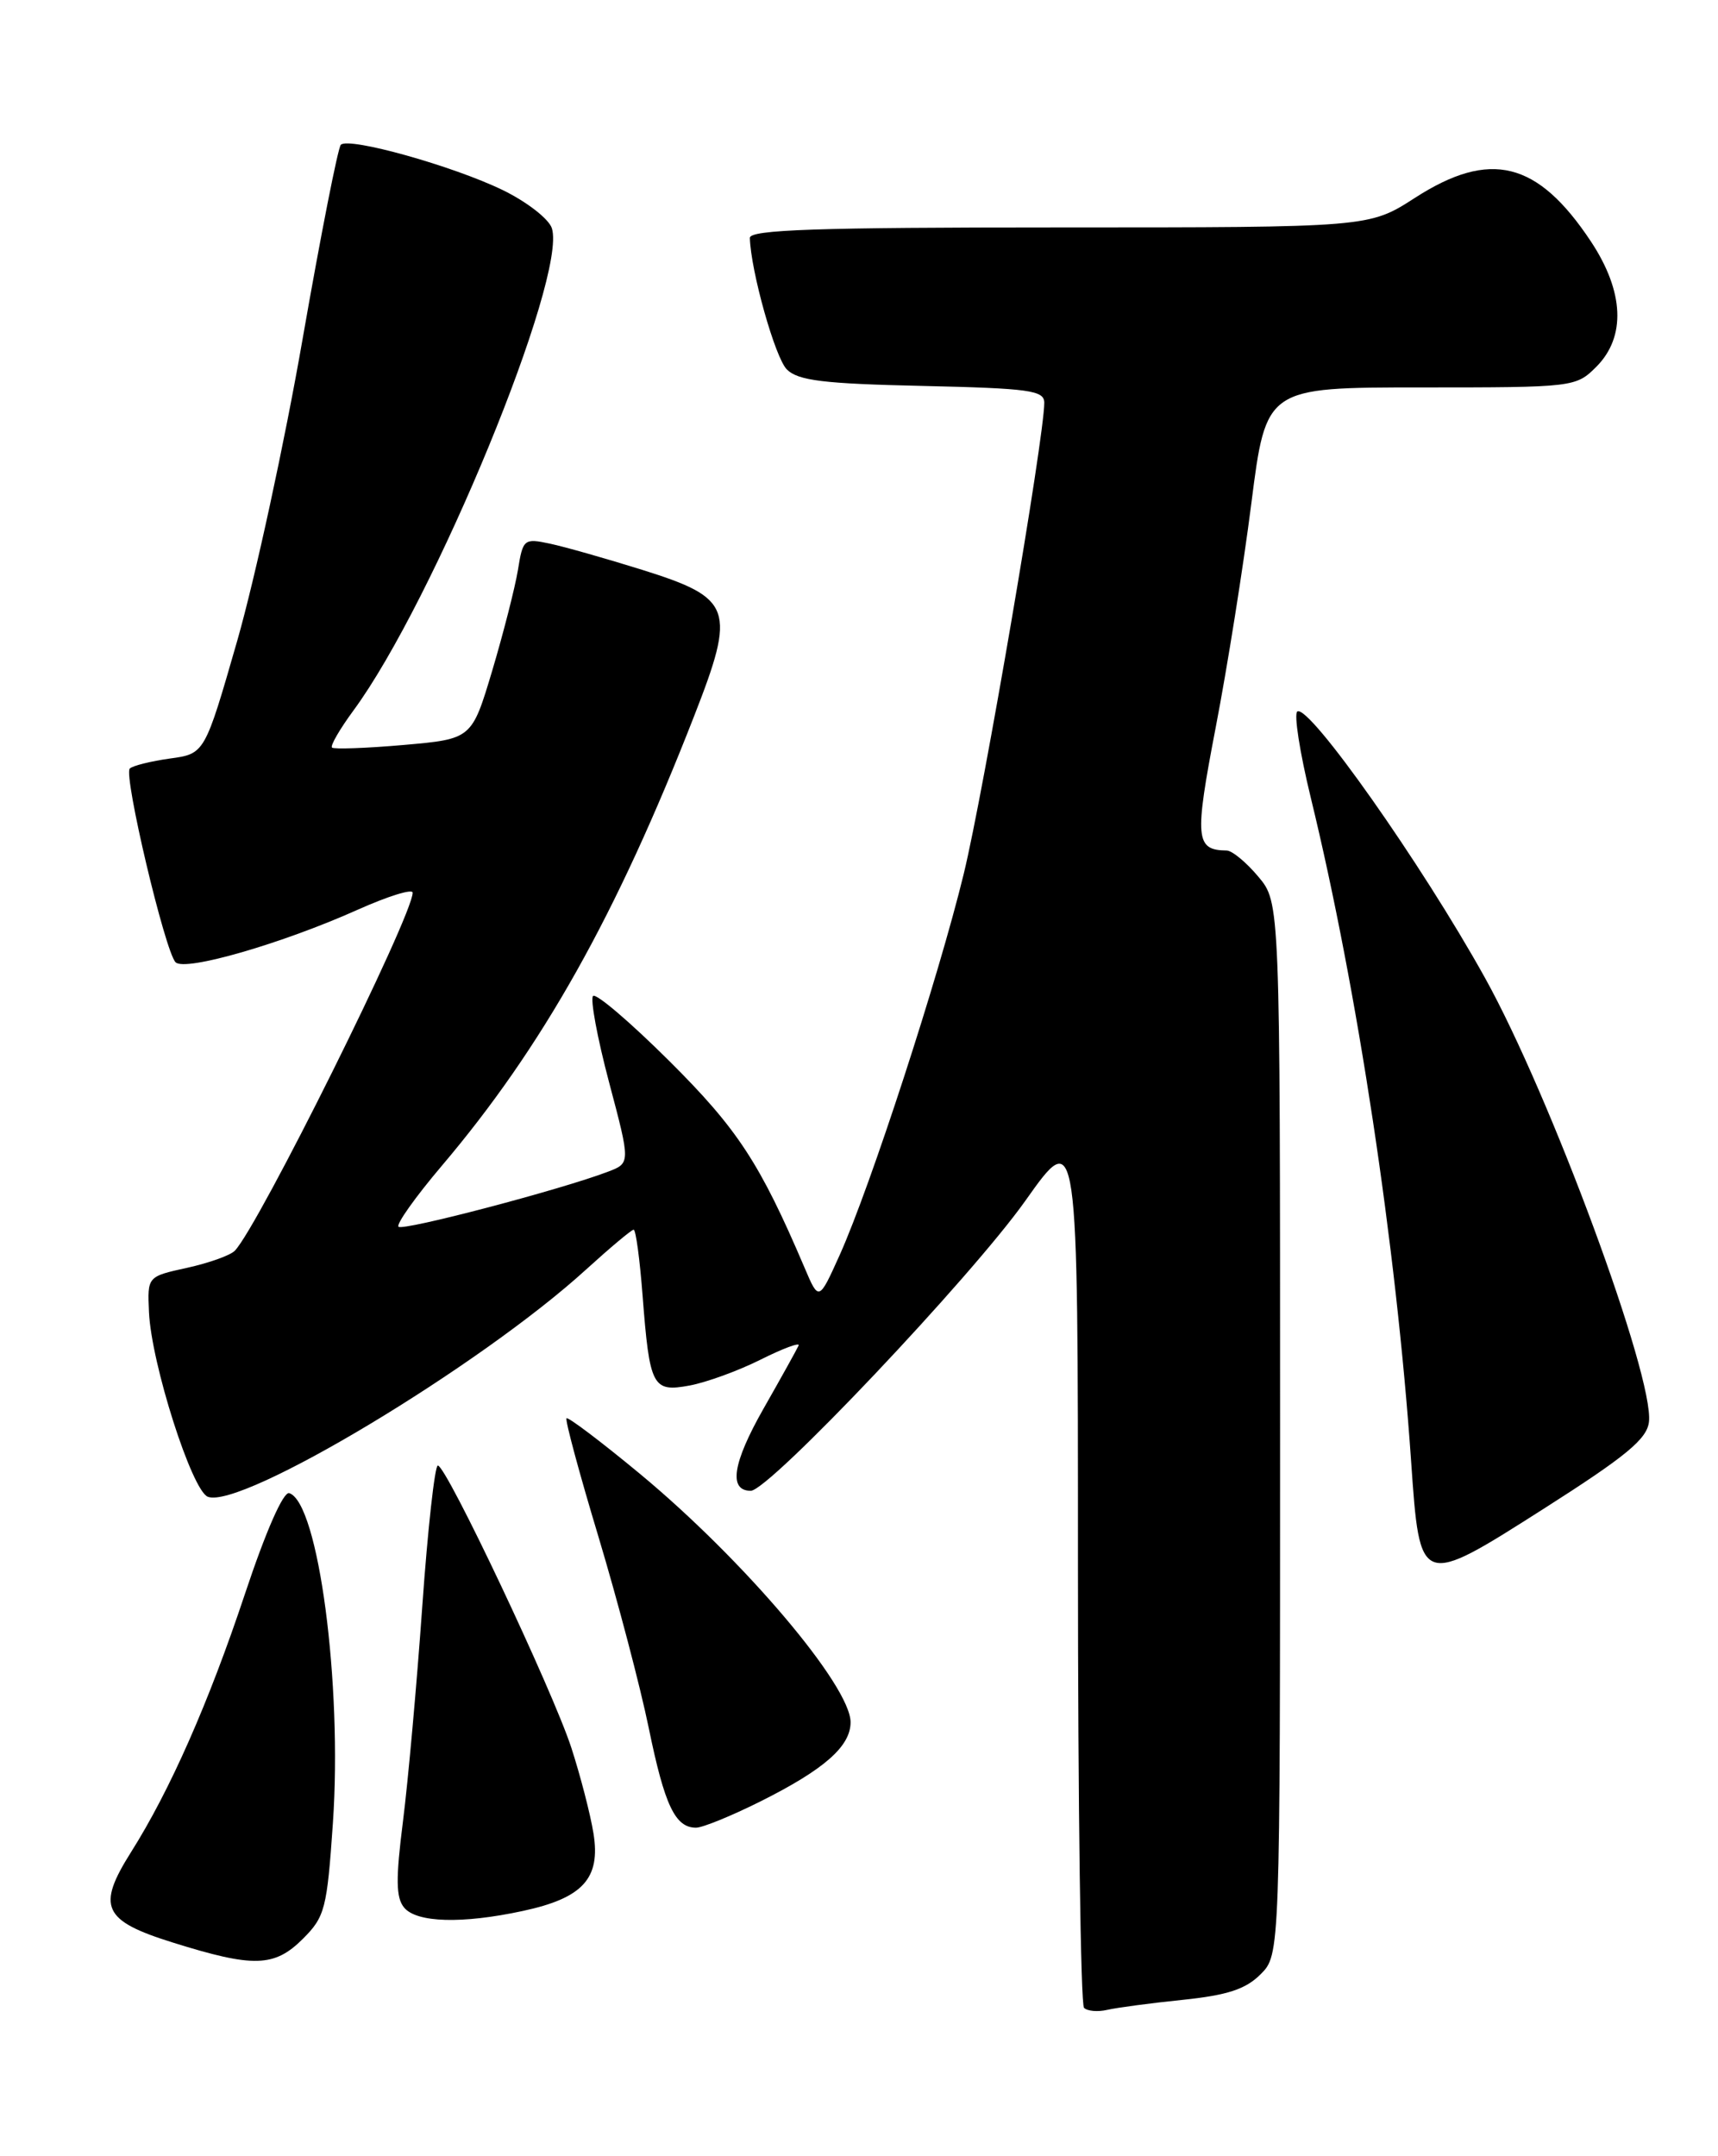 <?xml version="1.0" encoding="UTF-8" standalone="no"?>
<!DOCTYPE svg PUBLIC "-//W3C//DTD SVG 1.1//EN" "http://www.w3.org/Graphics/SVG/1.1/DTD/svg11.dtd" >
<svg xmlns="http://www.w3.org/2000/svg" xmlns:xlink="http://www.w3.org/1999/xlink" version="1.1" viewBox="0 0 204 256">
 <g >
 <path fill="currentColor"
d=" M 140.43 237.44 C 145.74 236.89 147.91 236.18 149.68 234.41 C 152.00 232.09 152.00 232.09 152.00 169.62 C 152.00 107.15 152.00 107.15 149.41 104.08 C 147.99 102.38 146.30 100.99 145.66 100.98 C 141.94 100.94 141.82 99.58 144.35 86.40 C 145.72 79.31 147.63 67.31 148.59 59.75 C 150.34 46.00 150.34 46.00 168.72 46.00 C 186.89 46.00 187.12 45.97 189.55 43.55 C 193.09 40.00 192.86 34.64 188.91 28.67 C 182.58 19.13 176.95 17.73 168.00 23.50 C 162.57 27.00 162.57 27.00 125.78 27.00 C 97.00 27.00 89.01 27.27 89.04 28.25 C 89.15 32.19 92.04 42.47 93.43 43.86 C 94.76 45.19 97.77 45.56 109.53 45.82 C 122.27 46.11 124.00 46.35 124.00 47.82 C 124.00 51.94 116.80 94.04 114.44 103.74 C 111.44 116.07 103.36 140.88 99.71 149.00 C 97.23 154.50 97.23 154.50 95.53 150.50 C 90.23 138.08 87.59 134.05 79.48 125.98 C 74.85 121.37 70.77 117.89 70.42 118.25 C 70.07 118.60 70.92 123.21 72.32 128.49 C 74.87 138.10 74.87 138.10 72.18 139.12 C 66.66 141.23 47.84 146.18 47.32 145.65 C 47.02 145.36 49.32 142.12 52.43 138.45 C 64.40 124.34 73.19 108.69 82.43 85.00 C 87.41 72.26 86.97 71.02 76.30 67.67 C 72.01 66.33 67.06 64.92 65.31 64.55 C 62.22 63.89 62.09 64.00 61.50 67.68 C 61.15 69.78 59.78 75.15 58.45 79.62 C 56.02 87.74 56.02 87.74 47.92 88.45 C 43.46 88.84 39.64 88.97 39.42 88.76 C 39.20 88.54 40.35 86.56 41.96 84.37 C 51.53 71.36 67.37 32.88 65.53 27.10 C 65.18 26.00 62.56 23.96 59.70 22.57 C 53.79 19.70 41.42 16.24 40.47 17.19 C 40.13 17.54 38.09 27.89 35.94 40.20 C 33.80 52.51 30.30 68.63 28.18 76.04 C 24.31 89.50 24.31 89.50 20.17 90.06 C 17.90 90.38 15.76 90.91 15.41 91.25 C 14.64 92.03 19.60 113.00 20.85 114.25 C 21.97 115.37 33.51 112.03 42.50 108.00 C 46.08 106.40 49.00 105.49 49.00 105.99 C 49.00 108.74 30.67 145.64 27.88 148.50 C 27.35 149.05 24.79 149.96 22.20 150.53 C 17.50 151.56 17.50 151.56 17.69 155.78 C 17.96 161.88 22.78 176.98 24.68 177.71 C 28.65 179.23 56.99 162.21 69.57 150.75 C 72.44 148.14 74.99 146.00 75.24 146.00 C 75.50 146.00 75.97 149.51 76.30 153.80 C 77.14 164.68 77.48 165.32 81.89 164.50 C 83.88 164.13 87.68 162.75 90.33 161.42 C 92.99 160.09 95.02 159.34 94.83 159.75 C 94.65 160.16 92.77 163.55 90.65 167.27 C 86.99 173.71 86.48 177.00 89.15 177.00 C 91.31 177.00 115.32 151.64 121.75 142.57 C 128.00 133.74 128.00 133.74 128.00 185.71 C 128.00 214.28 128.32 237.99 128.72 238.39 C 129.12 238.78 130.35 238.89 131.47 238.63 C 132.59 238.37 136.62 237.83 140.43 237.44 Z  M 35.97 230.19 C 38.59 227.57 38.83 226.62 39.53 216.44 C 40.66 199.93 37.81 178.41 34.35 177.28 C 33.65 177.05 31.56 181.80 29.07 189.29 C 24.79 202.14 20.18 212.59 15.56 219.90 C 11.46 226.40 12.21 228.04 20.50 230.63 C 30.11 233.64 32.58 233.57 35.97 230.19 Z  M 62.06 226.89 C 69.21 225.36 71.34 223.03 70.47 217.67 C 70.10 215.38 68.91 210.80 67.84 207.50 C 65.60 200.65 53.00 174.00 51.99 174.00 C 51.63 174.00 50.79 181.54 50.14 190.75 C 49.49 199.96 48.46 211.43 47.85 216.24 C 46.98 223.10 47.01 225.31 47.99 226.49 C 49.48 228.28 54.86 228.44 62.06 226.89 Z  M 90.28 213.89 C 97.86 210.10 101.00 207.35 101.00 204.48 C 101.00 200.16 88.29 185.18 75.98 174.98 C 71.38 171.17 67.46 168.21 67.27 168.39 C 67.08 168.58 68.79 174.92 71.07 182.48 C 73.34 190.04 76.03 200.26 77.04 205.19 C 78.92 214.35 80.17 217.00 82.65 217.00 C 83.42 217.00 86.86 215.60 90.28 213.89 Z  M 195.80 168.83 C 196.44 163.49 184.09 130.05 176.32 116.08 C 168.82 102.57 155.45 83.61 154.05 84.47 C 153.62 84.74 154.34 89.35 155.65 94.73 C 161.19 117.49 165.79 147.90 167.56 173.50 C 168.60 188.52 168.58 188.51 183.34 179.11 C 193.09 172.90 195.56 170.86 195.80 168.83 Z "/>
</g>
</svg>